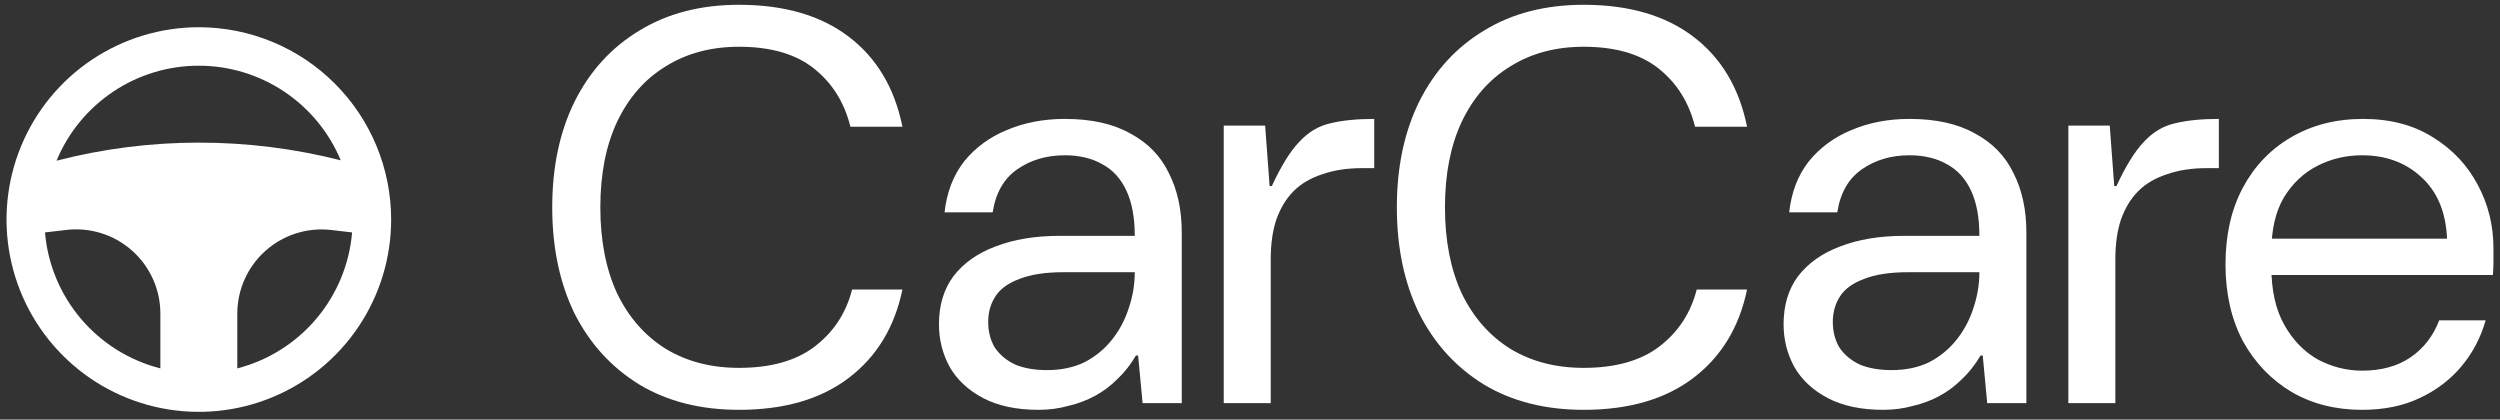 <svg width="100%" height="100%" viewBox="0 0 286 48" fill="none" xmlns="http://www.w3.org/2000/svg">
<rect x="0" y="0" width="286" height="48" fill="#333333" stroke="none"/>
<path d="M22.747 3.116C18.396 3.116 14.142 4.406 10.524 6.824C6.907 9.241 4.087 12.677 2.422 16.697C0.757 20.717 0.321 25.14 1.17 29.408C2.019 33.675 4.114 37.596 7.191 40.672C10.267 43.749 14.187 45.844 18.455 46.693C22.723 47.542 27.146 47.106 31.166 45.441C35.186 43.776 38.622 40.956 41.039 37.339C43.457 33.721 44.747 29.467 44.747 25.116C44.747 22.227 44.178 19.366 43.072 16.697C41.967 14.028 40.346 11.602 38.303 9.56C36.261 7.517 33.835 5.896 31.166 4.791C28.497 3.685 25.636 3.116 22.747 3.116ZM22.747 7.516C26.219 7.517 29.613 8.546 32.502 10.472C35.391 12.398 37.646 15.135 38.983 18.34C33.676 16.993 28.222 16.313 22.747 16.316C17.255 16.317 11.785 17.012 6.467 18.384C7.8 15.164 10.059 12.413 12.957 10.478C15.855 8.543 19.262 7.512 22.747 7.516ZM5.147 26.59L7.589 26.304C8.94 26.146 10.309 26.275 11.606 26.684C12.903 27.092 14.099 27.771 15.116 28.675C16.132 29.579 16.945 30.688 17.502 31.928C18.059 33.169 18.347 34.514 18.347 35.874V42.144C14.804 41.243 11.629 39.262 9.264 36.474C6.898 33.687 5.459 30.232 5.147 26.59ZM27.147 42.144V35.874C27.148 34.52 27.434 33.182 27.988 31.946C28.541 30.71 29.348 29.605 30.357 28.702C31.365 27.799 32.553 27.119 33.842 26.706C35.132 26.293 36.493 26.156 37.839 26.304L40.281 26.59C39.973 30.224 38.544 33.672 36.191 36.459C33.838 39.245 30.678 41.232 27.147 42.144Z" fill="white"/>
<path d="M84.55 46.884C80.156 46.884 76.359 45.924 73.159 44.004C69.959 42.041 67.484 39.332 65.734 35.876C64.028 32.377 63.175 28.324 63.175 23.716C63.175 19.108 64.028 15.076 65.734 11.62C67.484 8.121 69.959 5.412 73.159 3.492C76.359 1.529 80.156 0.548 84.55 0.548C89.713 0.548 93.894 1.764 97.094 4.196C100.295 6.628 102.343 10.063 103.239 14.5H97.287C96.604 11.727 95.217 9.508 93.126 7.844C91.036 6.18 88.177 5.348 84.55 5.348C81.35 5.348 78.556 6.095 76.166 7.588C73.777 9.039 71.921 11.151 70.599 13.924C69.319 16.655 68.678 19.919 68.678 23.716C68.678 27.513 69.319 30.799 70.599 33.572C71.921 36.303 73.777 38.415 76.166 39.908C78.556 41.359 81.35 42.084 84.55 42.084C88.177 42.084 91.057 41.273 93.191 39.652C95.367 37.988 96.796 35.812 97.478 33.124H103.239C102.343 37.433 100.295 40.804 97.094 43.236C93.894 45.668 89.713 46.884 84.55 46.884Z" fill="white"/>
<path d="M118.809 46.884C116.292 46.884 114.18 46.436 112.473 45.54C110.766 44.644 109.486 43.449 108.633 41.956C107.822 40.463 107.417 38.841 107.417 37.092C107.417 34.916 107.972 33.081 109.081 31.588C110.233 30.095 111.833 28.964 113.881 28.196C115.972 27.385 118.425 26.98 121.241 26.98H129.817C129.817 24.889 129.497 23.161 128.857 21.796C128.217 20.431 127.3 19.428 126.105 18.788C124.91 18.105 123.481 17.764 121.817 17.764C119.726 17.764 117.913 18.297 116.377 19.364C114.841 20.431 113.902 22.073 113.561 24.292H108.057C108.313 21.988 109.06 20.047 110.297 18.468C111.577 16.889 113.198 15.695 115.161 14.884C117.166 14.031 119.385 13.604 121.817 13.604C124.846 13.604 127.342 14.159 129.305 15.268C131.31 16.335 132.782 17.849 133.721 19.812C134.702 21.732 135.193 23.993 135.193 26.596V46.116H130.713L130.201 40.676H129.945C129.348 41.7 128.644 42.596 127.833 43.364C127.065 44.132 126.212 44.772 125.273 45.284C124.334 45.796 123.31 46.18 122.201 46.436C121.134 46.735 120.004 46.884 118.809 46.884ZM119.769 42.34C121.39 42.34 122.82 42.041 124.057 41.444C125.294 40.804 126.34 39.951 127.193 38.884C128.046 37.817 128.686 36.623 129.113 35.3C129.582 33.935 129.817 32.548 129.817 31.14H121.689C119.598 31.14 117.913 31.396 116.633 31.908C115.353 32.377 114.436 33.039 113.881 33.892C113.326 34.745 113.049 35.727 113.049 36.836C113.049 37.945 113.305 38.927 113.817 39.78C114.372 40.591 115.14 41.231 116.121 41.7C117.145 42.127 118.361 42.34 119.769 42.34Z" fill="white"/>
<path d="M139.995 46.116V14.372H144.731L145.243 21.284H145.499C146.565 18.98 147.611 17.295 148.635 16.228C149.659 15.119 150.832 14.415 152.155 14.116C153.52 13.775 155.205 13.604 157.211 13.604V19.236H155.803C154.096 19.236 152.581 19.471 151.259 19.94C149.936 20.367 148.848 21.007 147.995 21.86C147.141 22.713 146.48 23.801 146.011 25.124C145.584 26.404 145.371 27.919 145.371 29.668V46.116H139.995Z" fill="white"/>
<path d="M181.176 46.884C176.781 46.884 172.984 45.924 169.784 44.004C166.584 42.041 164.109 39.332 162.36 35.876C160.653 32.377 159.8 28.324 159.8 23.716C159.8 19.108 160.653 15.076 162.36 11.62C164.109 8.121 166.584 5.412 169.784 3.492C172.984 1.529 176.781 0.548 181.176 0.548C186.338 0.548 190.52 1.764 193.72 4.196C196.92 6.628 198.968 10.063 199.864 14.5H193.912C193.229 11.727 191.842 9.508 189.752 7.844C187.661 6.18 184.802 5.348 181.176 5.348C177.976 5.348 175.181 6.095 172.792 7.588C170.402 9.039 168.546 11.151 167.224 13.924C165.944 16.655 165.304 19.919 165.304 23.716C165.304 27.513 165.944 30.799 167.224 33.572C168.546 36.303 170.402 38.415 172.792 39.908C175.181 41.359 177.976 42.084 181.176 42.084C184.802 42.084 187.682 41.273 189.816 39.652C191.992 37.988 193.421 35.812 194.104 33.124H199.864C198.968 37.433 196.92 40.804 193.72 43.236C190.52 45.668 186.338 46.884 181.176 46.884Z" fill="white"/>
<path d="M215.434 46.884C212.917 46.884 210.805 46.436 209.098 45.54C207.391 44.644 206.111 43.449 205.258 41.956C204.447 40.463 204.042 38.841 204.042 37.092C204.042 34.916 204.597 33.081 205.706 31.588C206.858 30.095 208.458 28.964 210.506 28.196C212.597 27.385 215.05 26.98 217.866 26.98H226.442C226.442 24.889 226.122 23.161 225.482 21.796C224.842 20.431 223.925 19.428 222.73 18.788C221.535 18.105 220.106 17.764 218.442 17.764C216.351 17.764 214.538 18.297 213.002 19.364C211.466 20.431 210.527 22.073 210.186 24.292H204.682C204.938 21.988 205.685 20.047 206.922 18.468C208.202 16.889 209.823 15.695 211.786 14.884C213.791 14.031 216.01 13.604 218.442 13.604C221.471 13.604 223.967 14.159 225.93 15.268C227.935 16.335 229.407 17.849 230.346 19.812C231.327 21.732 231.818 23.993 231.818 26.596V46.116H227.338L226.826 40.676H226.57C225.973 41.7 225.269 42.596 224.458 43.364C223.69 44.132 222.837 44.772 221.898 45.284C220.959 45.796 219.935 46.18 218.826 46.436C217.759 46.735 216.629 46.884 215.434 46.884ZM216.394 42.34C218.015 42.34 219.445 42.041 220.682 41.444C221.919 40.804 222.965 39.951 223.818 38.884C224.671 37.817 225.311 36.623 225.738 35.3C226.207 33.935 226.442 32.548 226.442 31.14H218.314C216.223 31.14 214.538 31.396 213.258 31.908C211.978 32.377 211.061 33.039 210.506 33.892C209.951 34.745 209.674 35.727 209.674 36.836C209.674 37.945 209.93 38.927 210.442 39.78C210.997 40.591 211.765 41.231 212.746 41.7C213.77 42.127 214.986 42.34 216.394 42.34Z" fill="white"/>
<path d="M236.62 46.116V14.372H241.356L241.868 21.284H242.124C243.19 18.98 244.236 17.295 245.26 16.228C246.284 15.119 247.457 14.415 248.78 14.116C250.145 13.775 251.83 13.604 253.836 13.604V19.236H252.428C250.721 19.236 249.206 19.471 247.884 19.94C246.561 20.367 245.473 21.007 244.62 21.86C243.766 22.713 243.105 23.801 242.636 25.124C242.209 26.404 241.996 27.919 241.996 29.668V46.116H236.62Z" fill="white"/>
<path d="M270.213 46.884C267.184 46.884 264.496 46.201 262.149 44.836C259.802 43.428 257.946 41.487 256.581 39.012C255.258 36.495 254.597 33.572 254.597 30.244C254.597 26.873 255.258 23.951 256.581 21.476C257.904 19.001 259.738 17.081 262.085 15.716C264.474 14.308 267.226 13.604 270.341 13.604C273.456 13.604 276.122 14.308 278.341 15.716C280.56 17.081 282.266 18.895 283.461 21.156C284.656 23.375 285.253 25.807 285.253 28.452C285.253 28.879 285.253 29.348 285.253 29.86C285.253 30.329 285.232 30.863 285.189 31.46H258.629V27.3H279.941C279.813 24.271 278.832 21.924 276.997 20.26C275.205 18.596 272.944 17.764 270.213 17.764C268.378 17.764 266.672 18.169 265.093 18.98C263.514 19.791 262.234 21.007 261.253 22.628C260.314 24.249 259.845 26.297 259.845 28.772V30.564C259.845 33.209 260.336 35.407 261.317 37.156C262.298 38.905 263.578 40.228 265.157 41.124C266.778 41.977 268.464 42.404 270.213 42.404C272.432 42.404 274.288 41.892 275.781 40.868C277.274 39.844 278.362 38.436 279.045 36.644H284.357C283.802 38.607 282.885 40.356 281.605 41.892C280.325 43.428 278.725 44.644 276.805 45.54C274.928 46.436 272.73 46.884 270.213 46.884Z" fill="white"/>
</svg>
